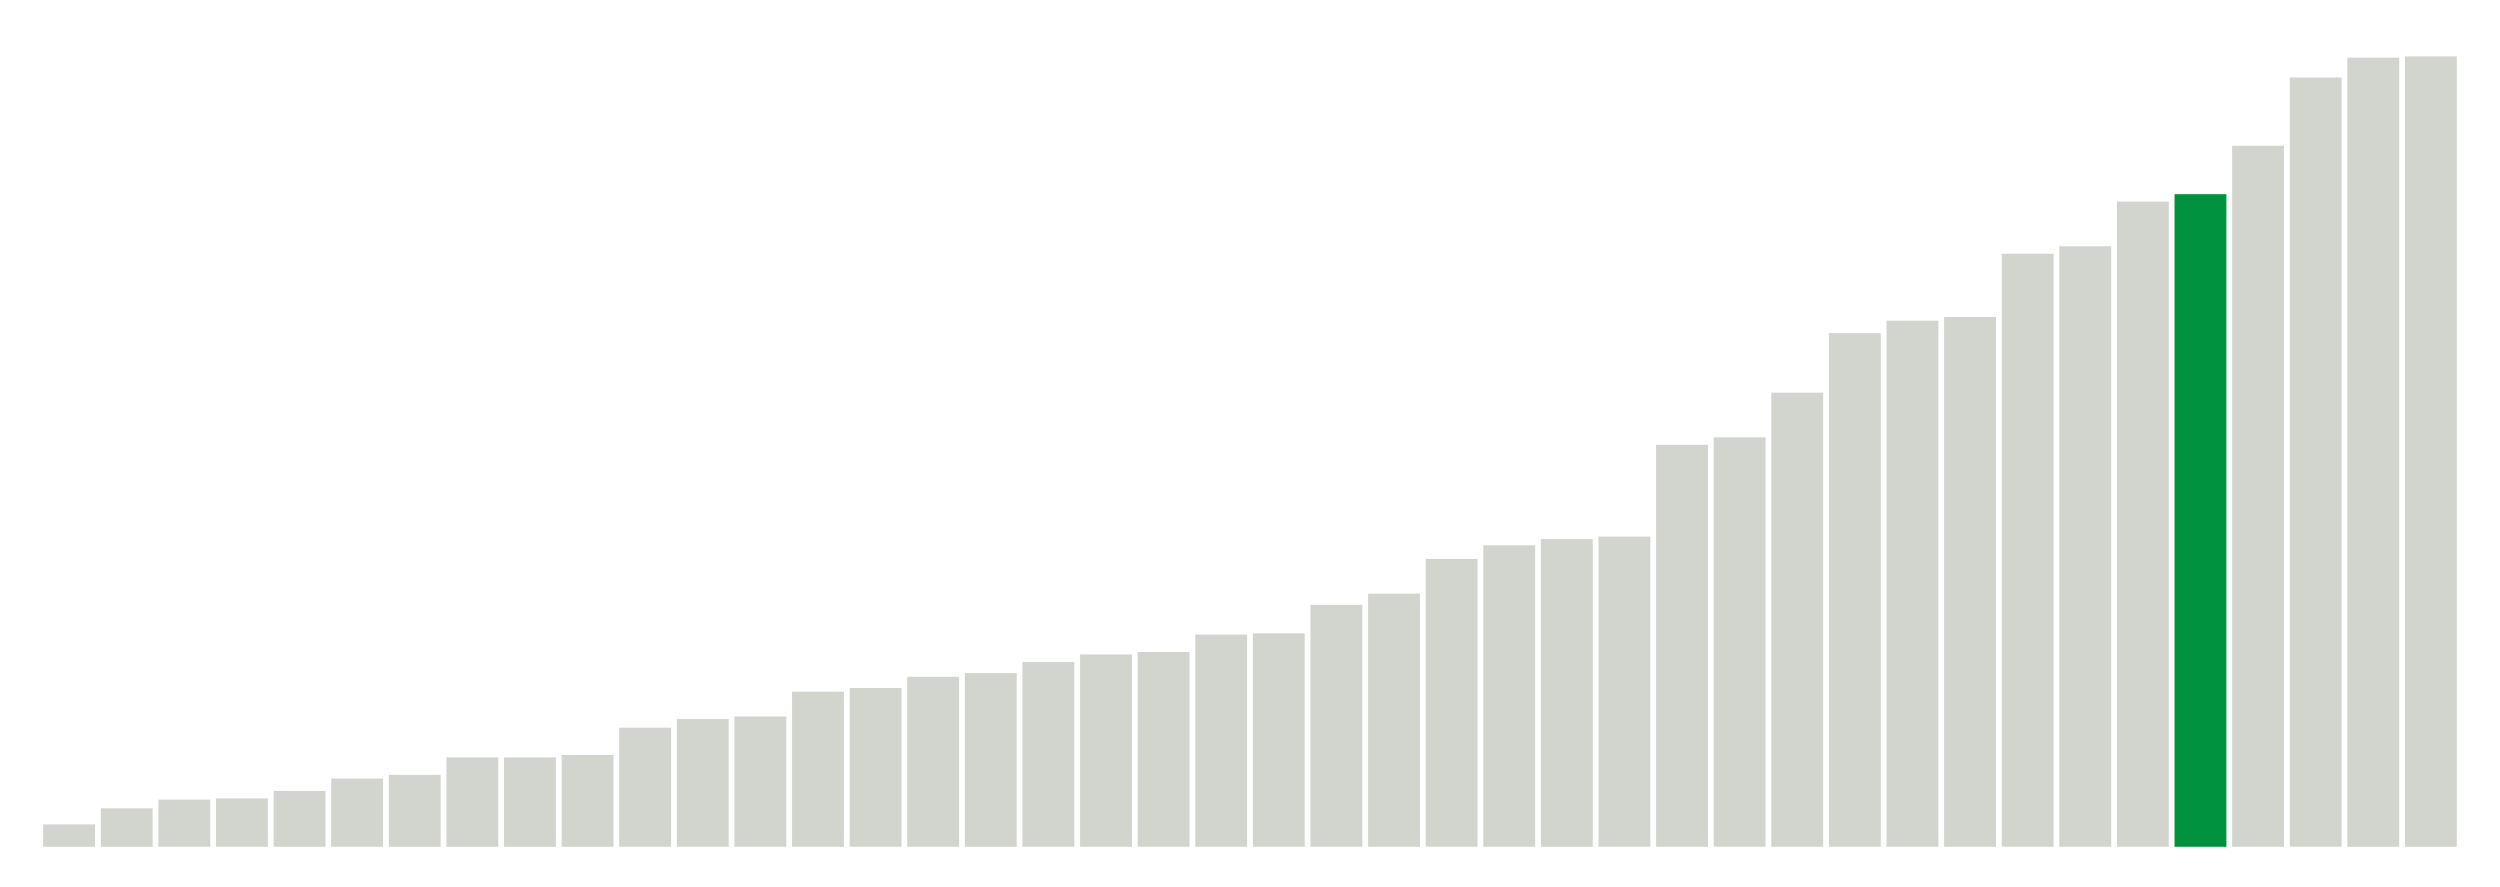 <svg xmlns="http://www.w3.org/2000/svg" xmlns:xlink="http://www.w3.org/1999/xlink" version="1.1" class="marks" width="310" height="110" ><g fill="none" stroke-miterlimit="10" transform="translate(5,5)"><g class="mark-group role-frame root" role="graphics-object" aria-roledescription="group mark container"><g transform="translate(0,0)"><path class="background" aria-hidden="true" d="M0,0h300v100h-300Z" stroke="#ddd" stroke-width="0"/><g><g class="mark-rect role-mark marks" role="graphics-symbol" aria-roledescription="rect mark container"><path d="M0.357,97.231h6.429v2.769h-6.429Z" fill="#D2D4CE"/><path d="M7.5,95.231h6.429v4.769h-6.429Z" fill="#D2D4CE"/><path d="M14.643,94.154h6.429v5.846h-6.429Z" fill="#D2D4CE"/><path d="M21.786,94h6.429v6h-6.429Z" fill="#D2D4CE"/><path d="M28.929,93.077h6.429v6.923h-6.429Z" fill="#D2D4CE"/><path d="M36.071,91.538h6.429v8.462h-6.429Z" fill="#D2D4CE"/><path d="M43.214,91.077h6.429v8.923h-6.429Z" fill="#D2D4CE"/><path d="M50.357,88.923h6.429v11.077h-6.429Z" fill="#D2D4CE"/><path d="M57.5,88.923h6.429v11.077h-6.429Z" fill="#D2D4CE"/><path d="M64.643,88.615h6.429v11.385h-6.429Z" fill="#D2D4CE"/><path d="M71.786,85.231h6.429v14.769h-6.429Z" fill="#D2D4CE"/><path d="M78.929,84.154h6.429v15.846h-6.429Z" fill="#D2D4CE"/><path d="M86.071,83.846h6.429v16.154h-6.429Z" fill="#D2D4CE"/><path d="M93.214,80.769h6.429v19.231h-6.429Z" fill="#D2D4CE"/><path d="M100.357,80.308h6.429v19.692h-6.429Z" fill="#D2D4CE"/><path d="M107.5,78.923h6.429v21.077h-6.429Z" fill="#D2D4CE"/><path d="M114.643,78.462h6.429v21.538h-6.429Z" fill="#D2D4CE"/><path d="M121.786,77.077h6.429v22.923h-6.429Z" fill="#D2D4CE"/><path d="M128.929,76.154h6.429v23.846h-6.429Z" fill="#D2D4CE"/><path d="M136.071,75.846h6.429v24.154h-6.429Z" fill="#D2D4CE"/><path d="M143.214,73.692h6.429v26.308h-6.429Z" fill="#D2D4CE"/><path d="M150.357,73.538h6.429v26.462h-6.429Z" fill="#D2D4CE"/><path d="M157.5,70h6.429v30h-6.429Z" fill="#D2D4CE"/><path d="M164.643,68.615h6.429v31.385h-6.429Z" fill="#D2D4CE"/><path d="M171.786,64.308h6.429v35.692h-6.429Z" fill="#D2D4CE"/><path d="M178.929,62.615h6.429v37.385h-6.429Z" fill="#D2D4CE"/><path d="M186.071,61.846h6.429v38.154h-6.429Z" fill="#D2D4CE"/><path d="M193.214,61.538h6.429v38.462h-6.429Z" fill="#D2D4CE"/><path d="M200.357,50.154h6.429v49.846h-6.429Z" fill="#D2D4CE"/><path d="M207.5,49.231h6.429v50.769h-6.429Z" fill="#D2D4CE"/><path d="M214.643,43.692h6.429v56.308h-6.429Z" fill="#D2D4CE"/><path d="M221.786,36.308h6.429v63.692h-6.429Z" fill="#D2D4CE"/><path d="M228.929,34.769h6.429v65.231h-6.429Z" fill="#D2D4CE"/><path d="M236.071,34.308h6.429v65.692h-6.429Z" fill="#D2D4CE"/><path d="M243.214,26.462h6.429v73.538h-6.429Z" fill="#D2D4CE"/><path d="M250.357,25.538h6.429v74.462h-6.429Z" fill="#D2D4CE"/><path d="M257.5,20h6.429v80h-6.429Z" fill="#D2D4CE"/><path d="M264.643,19.077h6.429v80.923h-6.429Z" fill="#00923E"/><path d="M271.786,13.077h6.429v86.923h-6.429Z" fill="#D2D4CE"/><path d="M278.929,4.615h6.429v95.385h-6.429Z" fill="#D2D4CE"/><path d="M286.071,2.154h6.429v97.846h-6.429Z" fill="#D2D4CE"/><path d="M293.214,2h6.429v98h-6.429Z" fill="#D2D4CE"/></g></g><path class="foreground" aria-hidden="true" d="" display="none"/></g></g></g></svg>